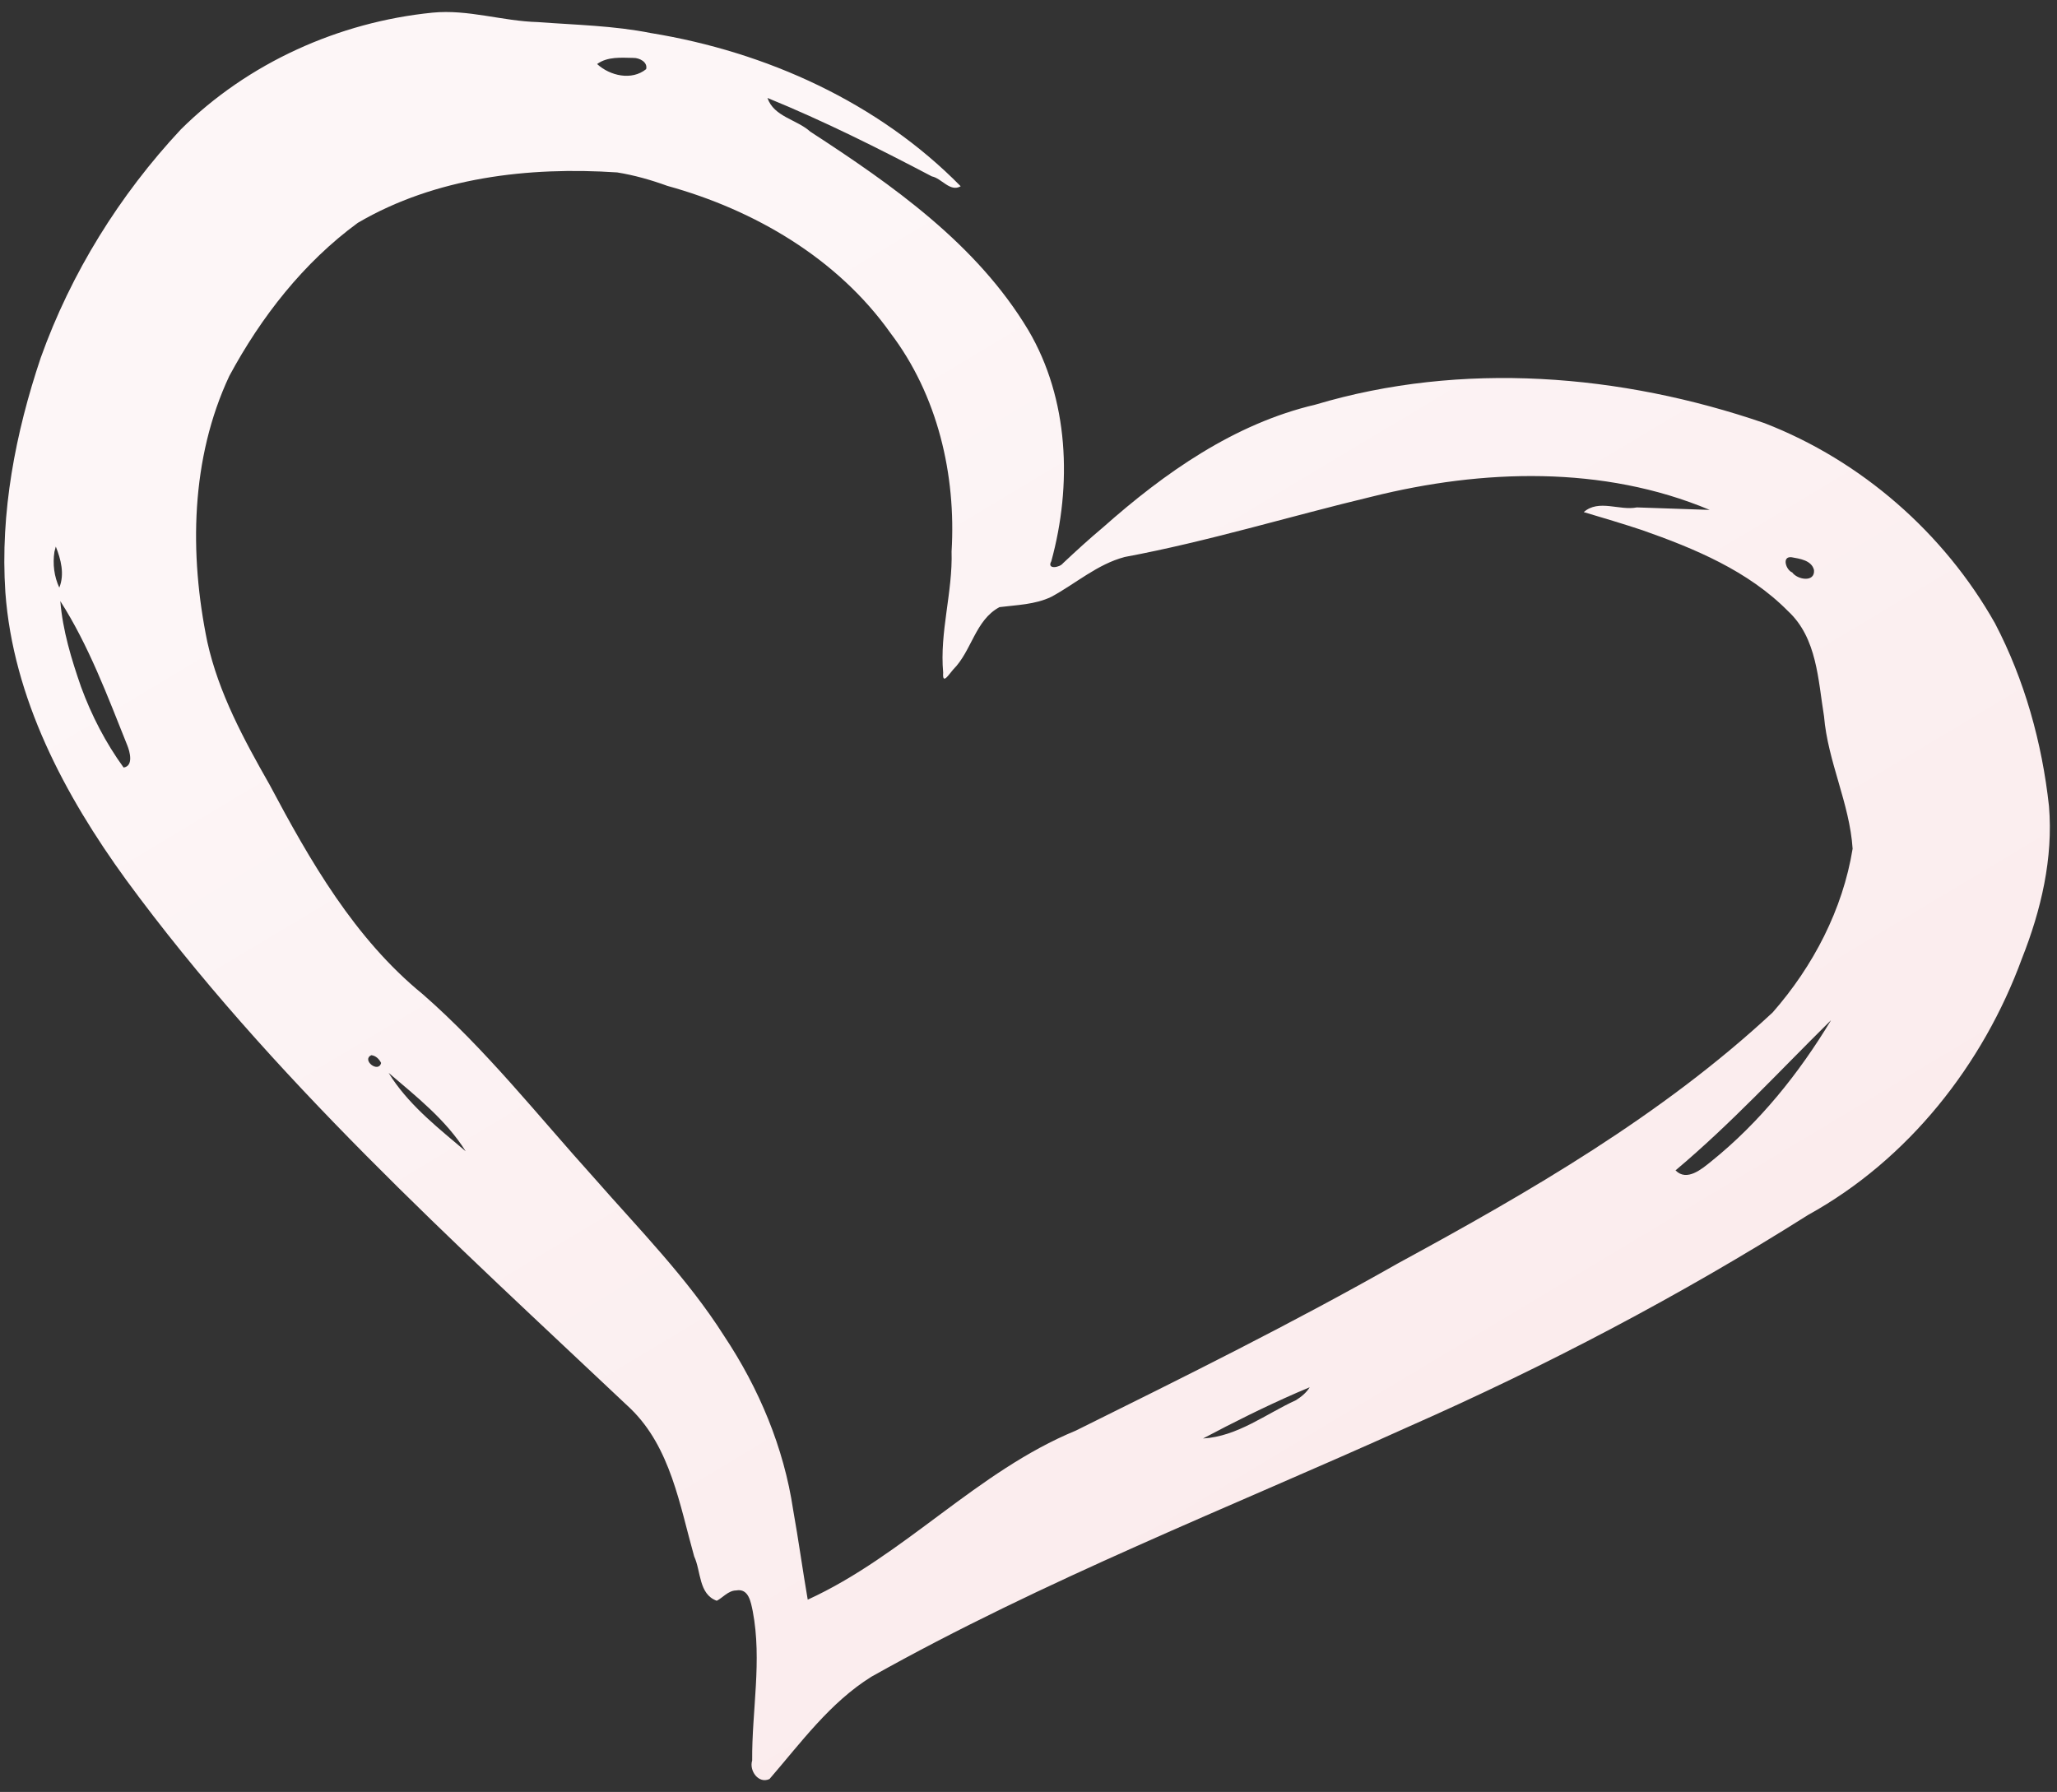 <svg width="163" height="142" viewBox="0 0 163 142" xmlns="http://www.w3.org/2000/svg">
  <rect x="0" y="0" width="163" height="142" fill="#333333" stroke="none"/>
  <defs>
    <linearGradient x1="21.038%" y1="23.995%" x2="83.375%" y2="86.404%" id="a">
      <stop stop-color="#FDF6F7" offset="0%"/>
      <stop stop-color="#FAEAEB" offset="100%"/>
    </linearGradient>
  </defs>
  <path d="M1264.313 317.247c9.245-.117 18.683 2.282 26.265 7.694-.747.622-1.583-.357-2.389-.375-4.583-1.465-9.201-2.84-13.906-3.859.764 1.388 2.586 1.271 3.804 2.04 7.172 3.05 14.538 6.487 19.743 12.487 4.136 4.829 5.56 11.51 4.979 17.725-.257.728.743.383.934.001.854-1.142 1.719-2.269 2.638-3.361 4.045-5.097 8.814-9.896 14.884-12.499 10.826-5.428 23.425-6.607 35.289-4.737 8.071 1.59 15.534 6.103 20.752 12.451 3.089 4.013 5.316 8.671 6.728 13.522 1.058 4.011.817 8.228-.01 12.256-1.577 8.85-6.113 17.273-13.151 22.957-8.859 8.054-18.356 15.39-28.303 22.051-12.914 8.815-26.331 16.963-38.45 26.884-2.878 2.585-4.598 6.127-6.545 9.386-.789.55-1.718-.372-1.607-1.21-.714-3.874-.594-7.933-2.009-11.654-.276-.685-.631-1.752-1.586-1.393-.614.115-.965.784-1.367 1.071-1.512-.264-1.629-2.088-2.37-3.147-1.838-3.807-3.334-8.166-6.987-10.651-16.13-10.614-32.661-20.931-46.666-34.348-5.957-5.752-11.309-12.607-13.371-20.771-1.508-6.136-1.404-12.577-.465-18.792 1.197-7.021 3.91-13.777 7.791-19.741 4.31-6.109 10.854-10.558 18.031-12.575 2.731-.764 5.583-.298 8.361-.715 2.988-.297 5.972-.768 8.983-.697zm-1.042 2.18c-.956.153-2.037.237-2.748.978 1.164.742 2.929.838 3.897-.277.04-.581-.688-.791-1.149-.701zm.313 9.159c-6.991.761-14.112 2.881-19.55 7.504-3.691 3.85-6.255 8.683-7.921 13.719-1.884 6.972-.685 14.439 1.942 21.054 1.588 3.836 4.191 7.109 6.816 10.278 4.226 5.413 8.763 10.851 14.844 14.253 5.699 3.446 10.676 7.907 15.914 11.988 4.208 3.382 8.648 6.527 12.306 10.533 3.436 3.604 6.196 7.88 7.779 12.617.829 2.259 1.562 4.551 2.376 6.815 6.944-4.788 11.444-12.345 18.595-16.882 7.718-5.682 15.441-11.367 22.828-17.479 9.325-7.423 18.576-15.184 25.798-24.744 2.523-4.155 4.054-8.998 3.987-13.876-.859-3.504-3.135-6.454-4.054-9.941-.967-2.759-1.618-6.014-4.257-7.713-3.659-2.596-8.157-3.601-12.512-4.316-1.593-.234-3.193-.416-4.792-.601 1-1.239 2.762-.583 4.081-1.097 1.906-.269 3.811-.538 5.717-.807-8.931-2.023-18.295-.059-26.533 3.609-6.168 2.676-12.167 5.75-18.468 8.114-2.039.942-3.453 2.75-5.173 4.114-1.156.836-2.595 1.115-3.91 1.523-1.721 1.35-1.56 3.807-2.757 5.51-.259.416-.633 1.402-.736.38-.848-3.125-.354-6.417-1.012-9.574-.693-6.055-3.246-12.017-7.766-16.198-5.158-5.1-12.31-7.746-19.442-8.423-1.353-.239-2.726-.379-4.101-.36zm96.933 13.872c-.802.057-.245 1.084.266 1.177.496.497 1.919.497 1.669-.479-.314-.736-1.269-.696-1.935-.698zm-135.632 23.485c.023.966.316 1.929.873 2.722.239-1.117-.26-2.225-.838-3.155-.012.144-.024.288-.036.432zm1.138 3.76c.584 2.252 1.664 4.377 2.798 6.409 1.213 2.089 2.691 4.029 4.43 5.708.767-.251.277-1.32-.025-1.794-2.206-3.553-4.387-7.268-7.203-10.322zm143.923 8.376c-3.296 4.644-6.377 9.455-10.042 13.824 1.038.75 2.042-.479 2.67-1.201 3.234-3.693 5.629-8.073 7.39-12.631l-.018.009zm-113.409 22.783c-.714.514.812 1.329.875.472-.199-.278-.52-.501-.875-.472zm1.971 1.547c1.917 1.973 4.368 3.281 6.72 4.652-1.97-2.18-4.592-3.586-7.092-5.058.124.136.248.271.372.407zm74.851 12.093c-2.279 1.515-4.479 3.145-6.637 4.827 2.661-.632 4.55-2.768 6.725-4.269.371-.335.708-.726.894-1.196-.327.212-.655.425-.982.637z" transform="rotate(10 2456.039 -6770.769)" fill="url(#a)" fill-rule="nonzero"/>
</svg>
